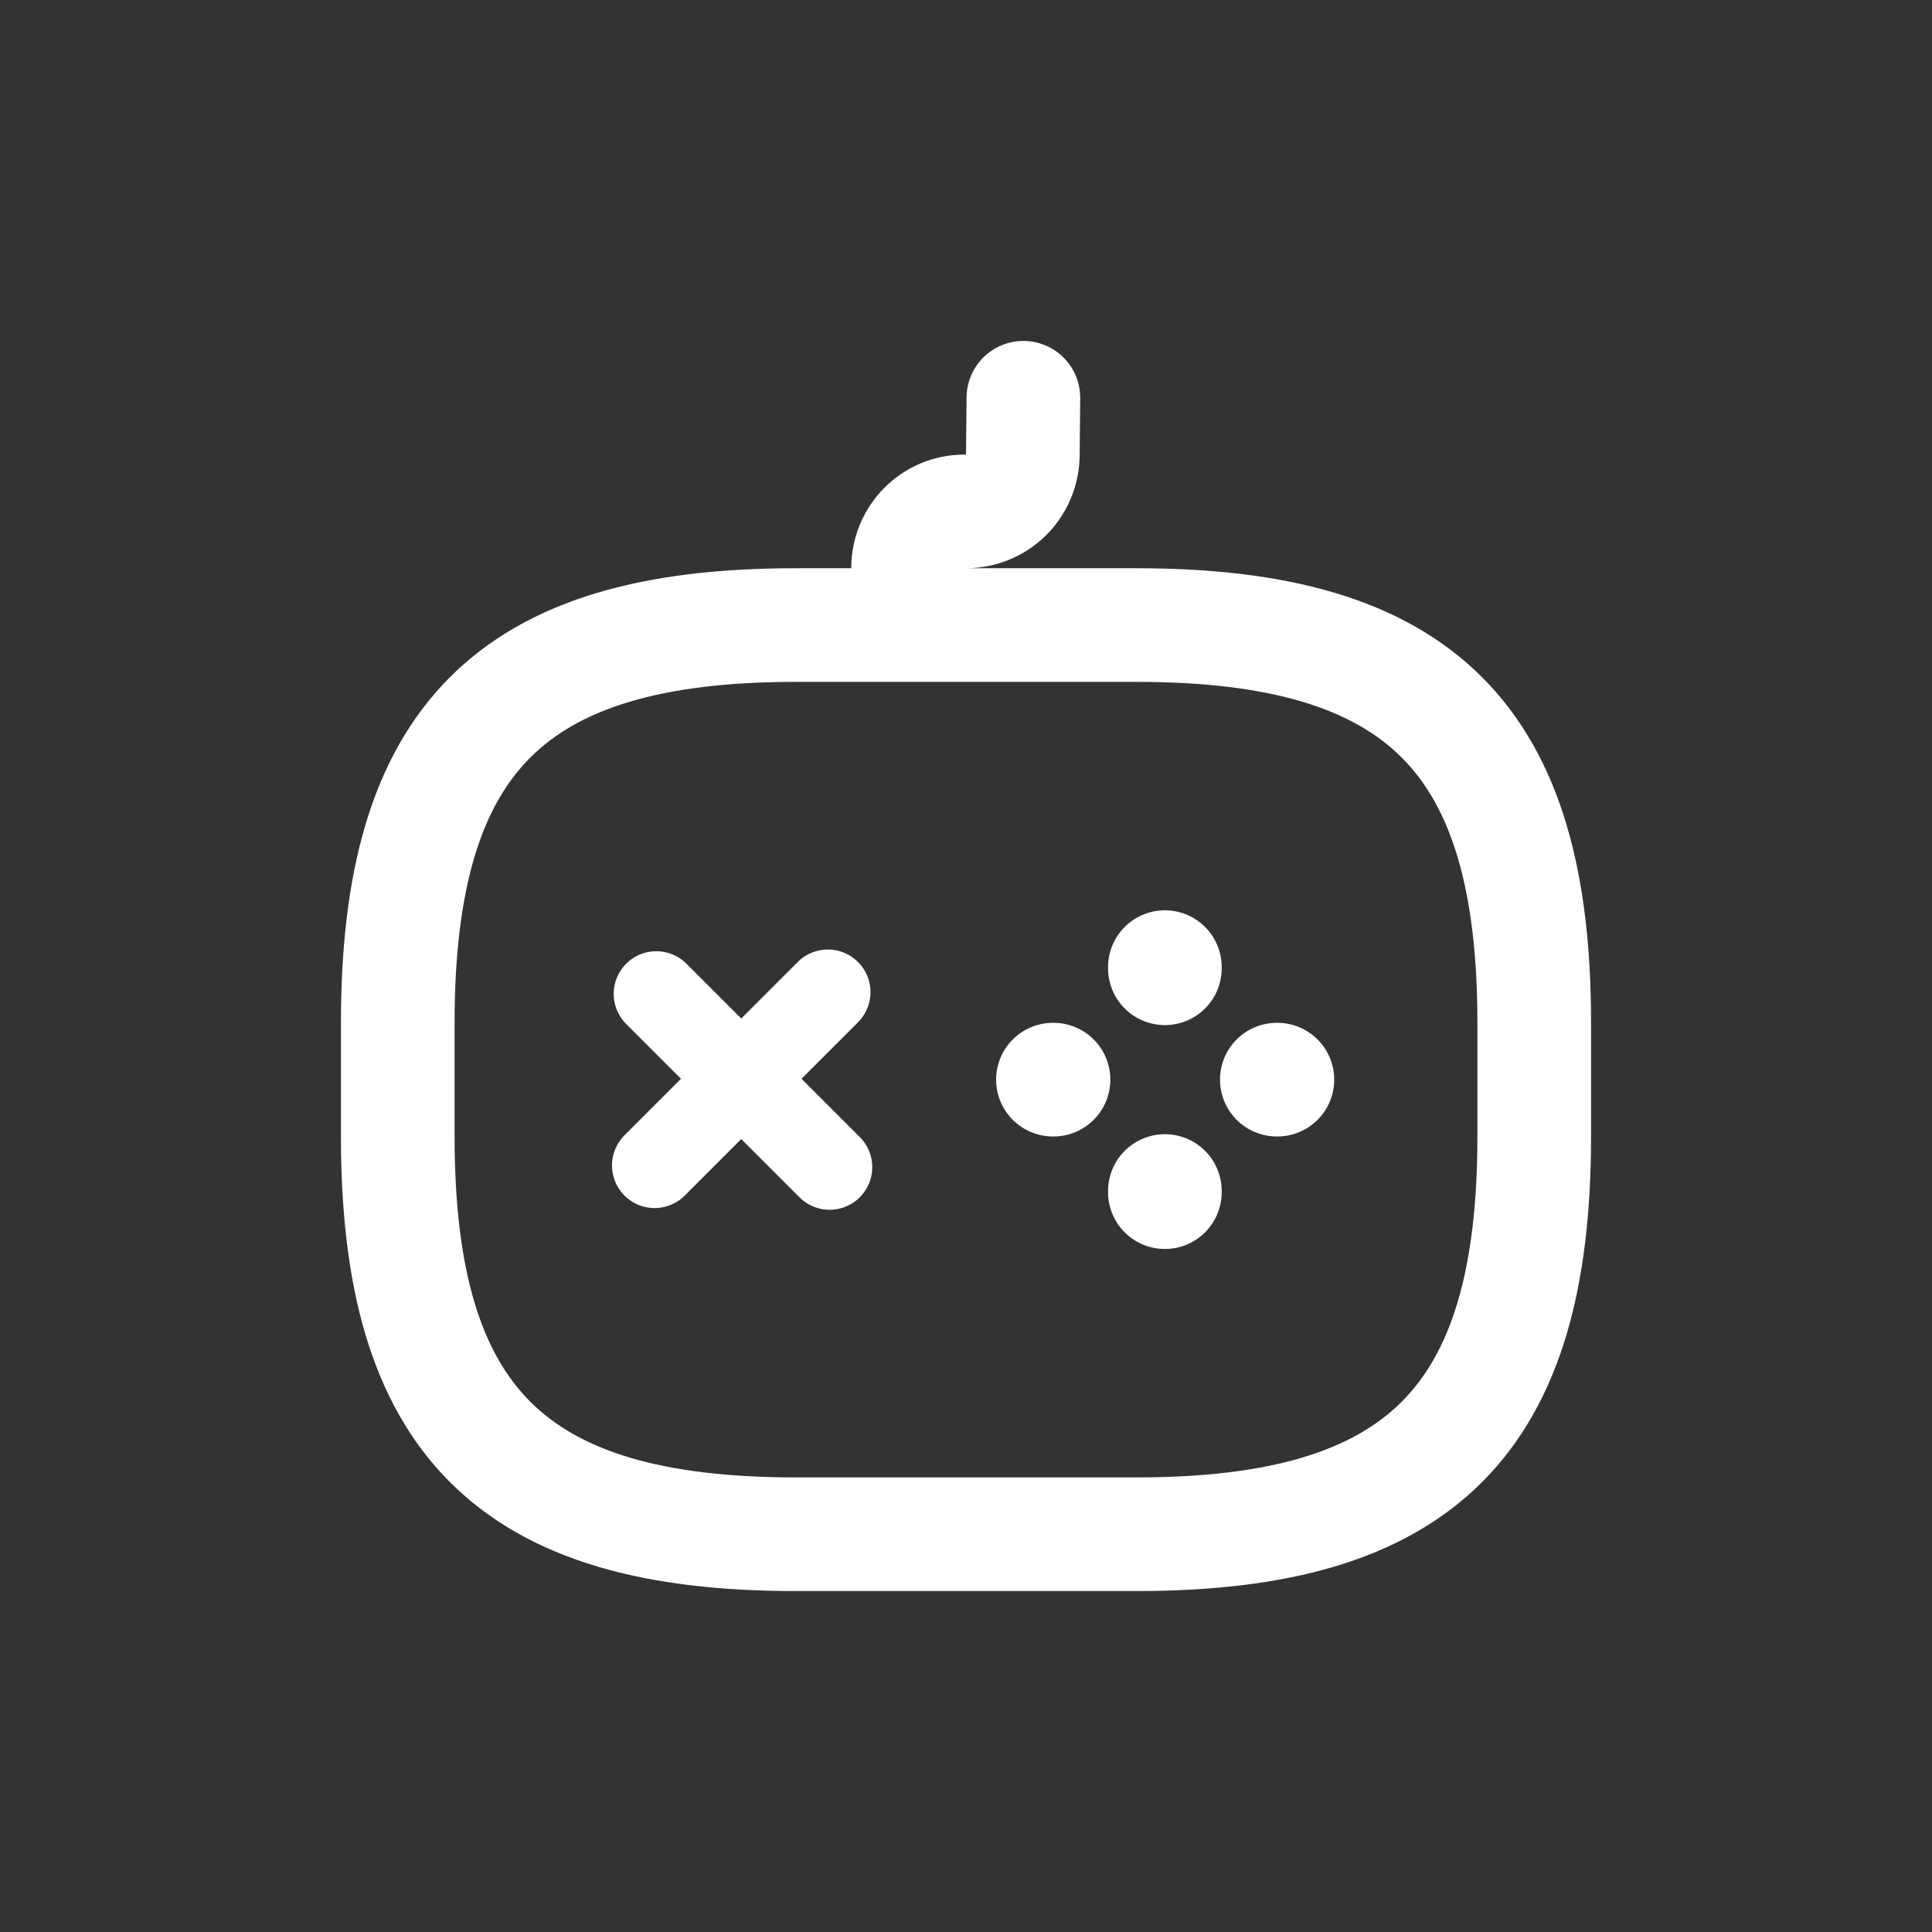 <svg width="34" height="34" viewBox="0 0 34 34" fill="none" xmlns="http://www.w3.org/2000/svg">
<rect x="0" y="0" width="34" height="34" fill="#333333" stroke="none"/>
<path d="M14.569 17.46L11.52 20.51M11.55 17.49L14.6 20.54" stroke="white" stroke-width="1.5" stroke-miterlimit="10" stroke-linecap="round" stroke-linejoin="round"/>
<path d="M18.53 19H18.54M22.47 19H22.48M20.5 20.98V20.96M20.5 17.04V17.02" stroke="white" stroke-width="2" stroke-miterlimit="10" stroke-linecap="round" stroke-linejoin="round"/>
<path d="M18.01 7L18 8.01C17.997 8.273 17.891 8.525 17.704 8.711C17.516 8.896 17.264 9 17 9H16.97C16.42 9 15.98 9.45 15.98 10C15.98 10.55 16.43 11 16.98 11H17.98M14 27H20C25 27 27 25 27 20V18C27 13 25 11 20 11H14C9 11 7 13 7 18V20C7 25 9 27 14 27Z" stroke="white" stroke-width="2" stroke-linecap="round" stroke-linejoin="round"/>
</svg>
